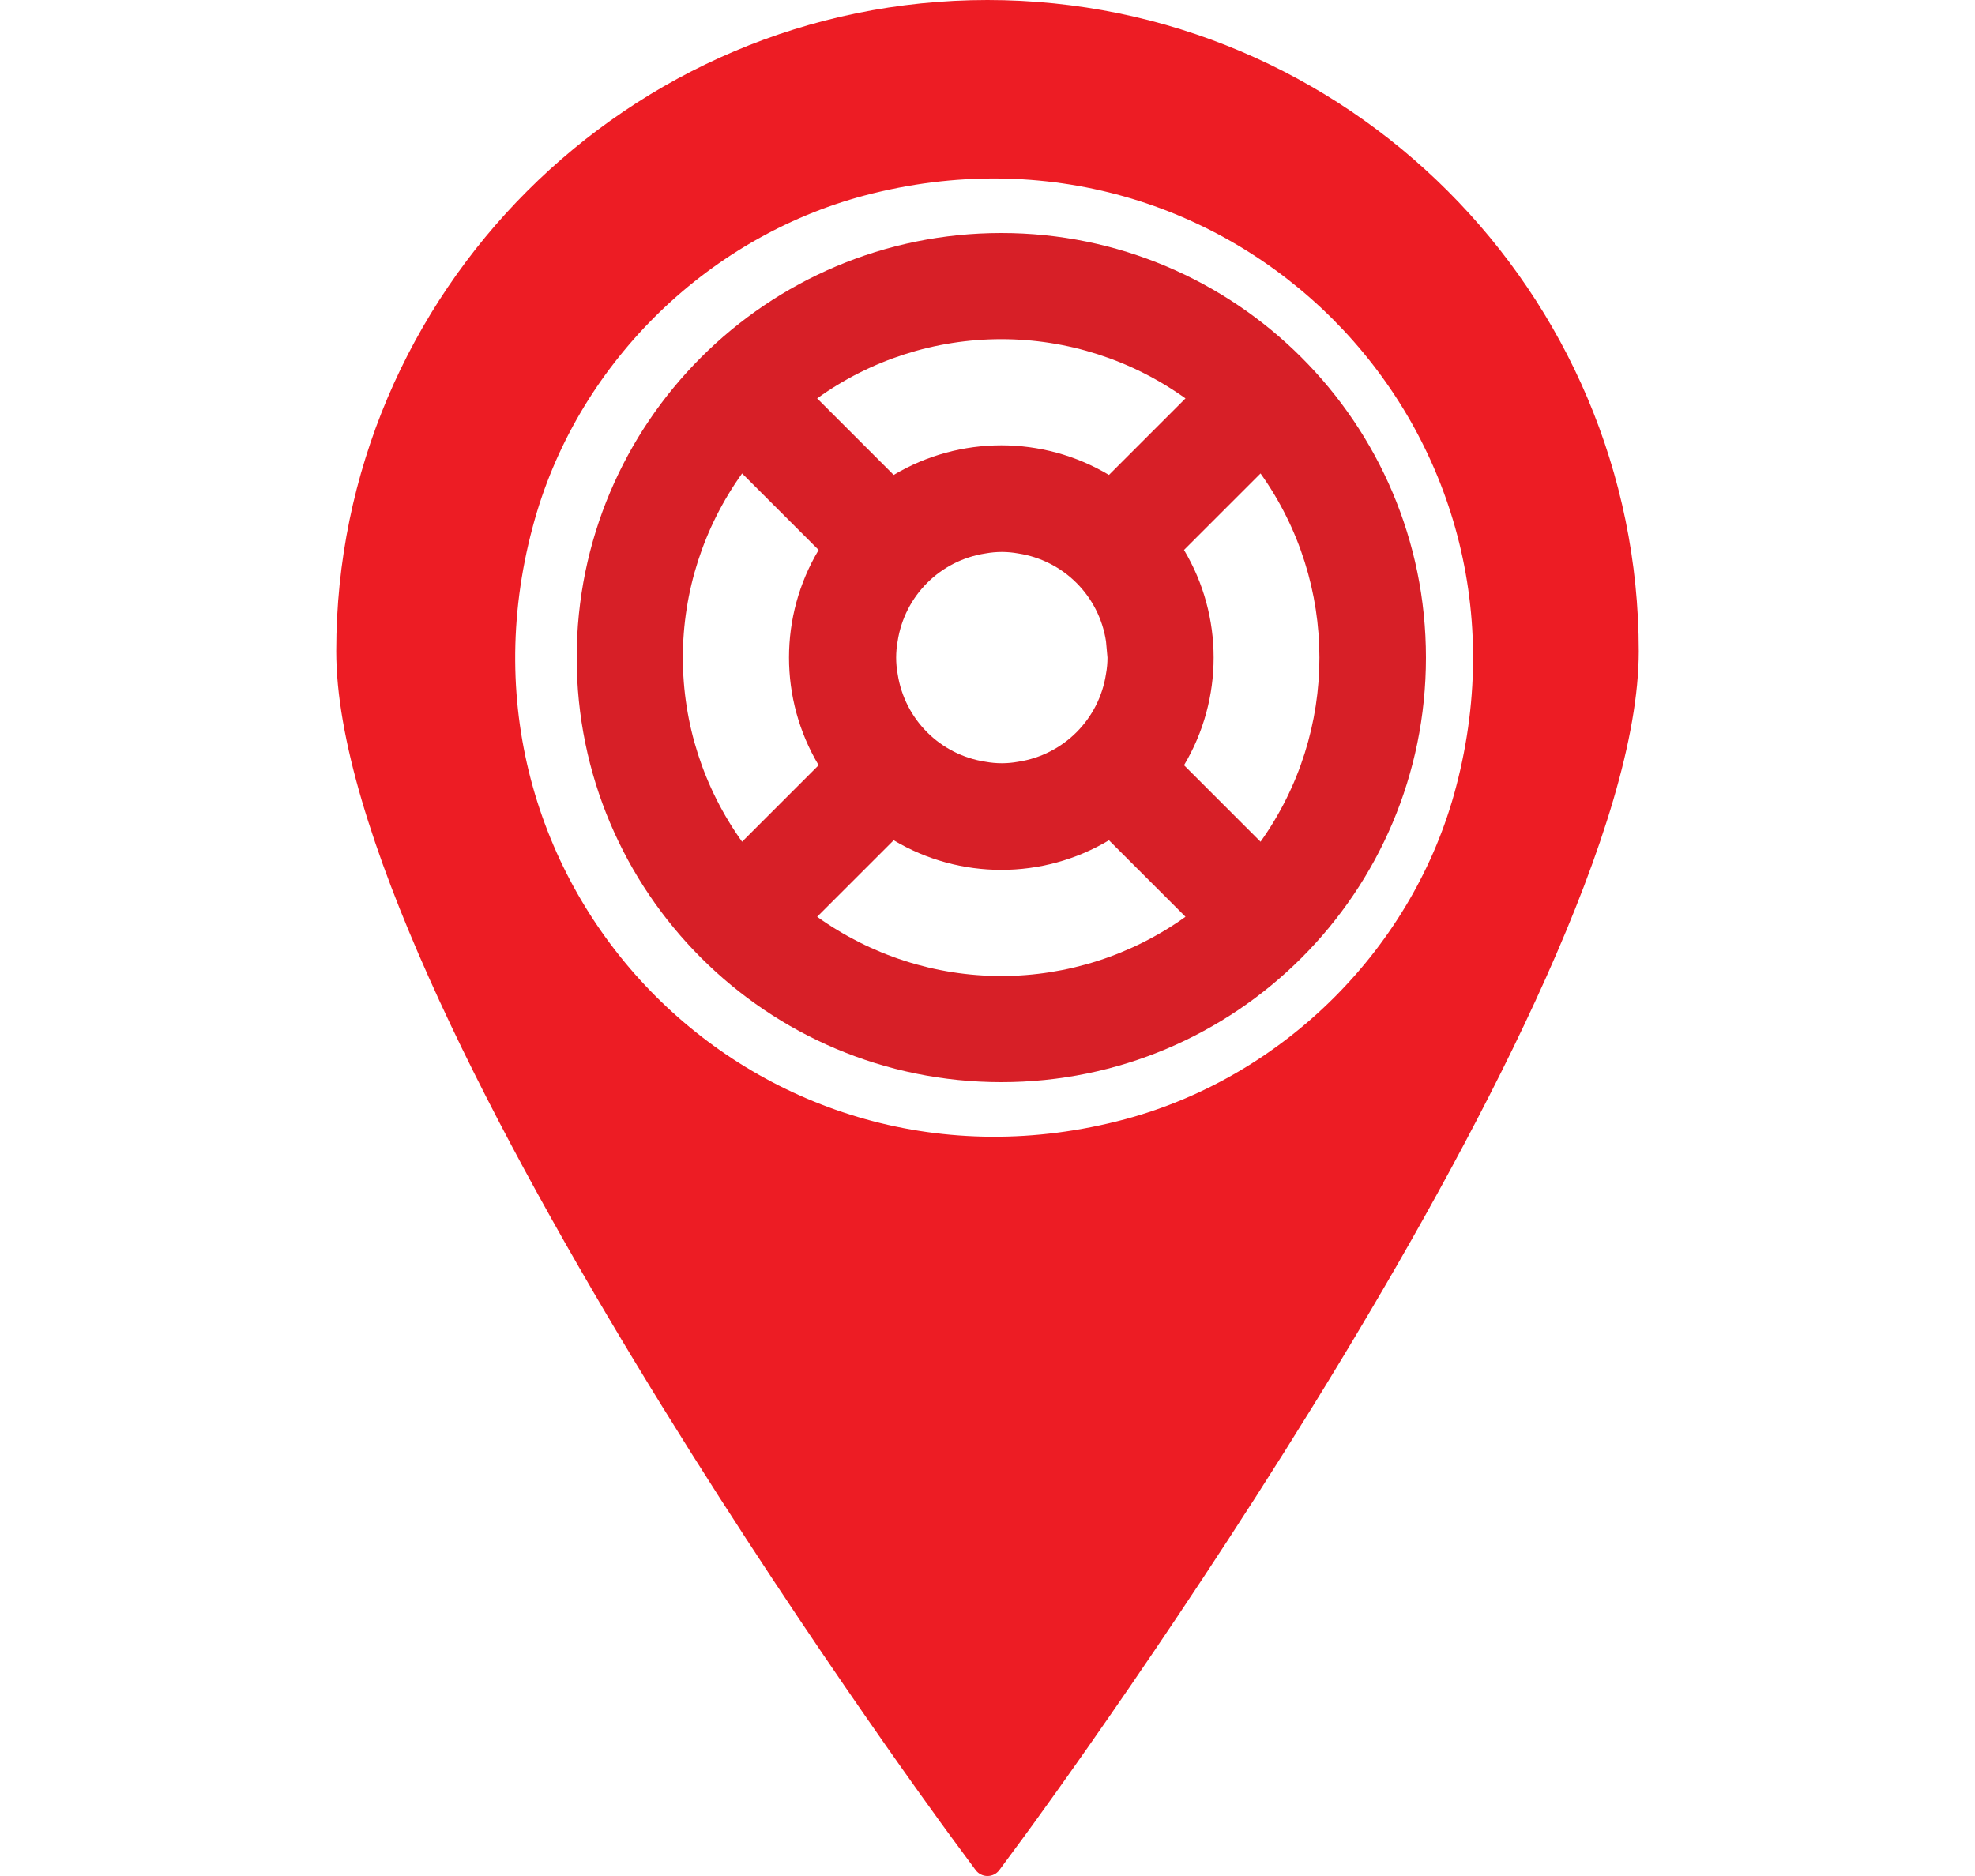<?xml version="1.0" encoding="utf-8"?>
<!-- Generator: Adobe Illustrator 24.0.1, SVG Export Plug-In . SVG Version: 6.00 Build 0)  -->
<svg version="1.1" id="Layer_1" xmlns="http://www.w3.org/2000/svg" xmlns:xlink="http://www.w3.org/1999/xlink" x="0px" y="0px"
	 viewBox="0 0 40 38" style="enable-background:new 0 0 40 38;" xml:space="preserve">
<style type="text/css">
	.st0{fill:#ED1C24;}
	.st1{fill:#D71F27;}
</style>
<g>
	<g>
		<path class="st0" d="M20,0C12.73,0,6.81,5.92,6.81,13.19c0,7,11.96,23.35,12.47,24.04l0.48,0.65C19.82,37.96,19.91,38,20,38
			c0.09,0,0.18-0.04,0.24-0.12l0.48-0.65c0.51-0.69,12.47-17.05,12.47-24.04C33.19,5.92,27.27,0,20,0z M17.51,3.96
			c7.36-1.94,13.92,4.61,11.98,11.98c-0.85,3.24-3.47,5.86-6.7,6.73c-7.38,1.98-13.98-4.62-12-12C11.65,7.43,14.27,4.82,17.51,3.96z
			"/>
	</g>
	<g>
	</g>
	<g>
	</g>
	<g>
	</g>
	<g>
	</g>
	<g>
	</g>
	<g>
	</g>
	<g>
	</g>
	<g>
	</g>
	<g>
	</g>
	<g>
	</g>
	<g>
	</g>
	<g>
	</g>
	<g>
	</g>
	<g>
	</g>
	<g>
	</g>
</g>
<g>
	<path id="Path_86_1_" class="st1" d="M20.28,4.72c-4.75,0-8.6,3.85-8.6,8.6s3.85,8.6,8.6,8.6s8.6-3.85,8.6-8.6
		S25.02,4.72,20.28,4.72z M20.28,6.87c1.34,0,2.64,0.42,3.73,1.2l-1.55,1.55c-1.34-0.8-3.02-0.8-4.36,0l-1.55-1.55
		C17.63,7.29,18.94,6.87,20.28,6.87z M22.43,13.32c0,0.11-0.01,0.22-0.03,0.33c-0.14,0.92-0.86,1.64-1.78,1.78
		c-0.22,0.04-0.44,0.04-0.66,0c-0.92-0.14-1.64-0.86-1.78-1.78c-0.04-0.22-0.04-0.44,0-0.66c0.14-0.92,0.86-1.64,1.78-1.78
		c0.22-0.04,0.44-0.04,0.66,0c0.92,0.14,1.64,0.86,1.78,1.78C22.41,13.1,22.42,13.21,22.43,13.32z M13.83,13.32
		c0-1.34,0.42-2.64,1.2-3.73l1.55,1.55c-0.8,1.34-0.8,3.02,0,4.36l-1.55,1.55C14.25,15.96,13.83,14.66,13.83,13.32z M20.28,19.77
		c-1.34,0-2.64-0.42-3.73-1.2l1.55-1.55c1.34,0.8,3.02,0.8,4.36,0l1.55,1.55C22.92,19.35,21.61,19.77,20.28,19.77z M25.53,17.05
		l-1.55-1.55c0.8-1.34,0.8-3.02,0-4.36l1.55-1.55C27.12,11.82,27.12,14.82,25.53,17.05z"/>
</g>
</svg>
